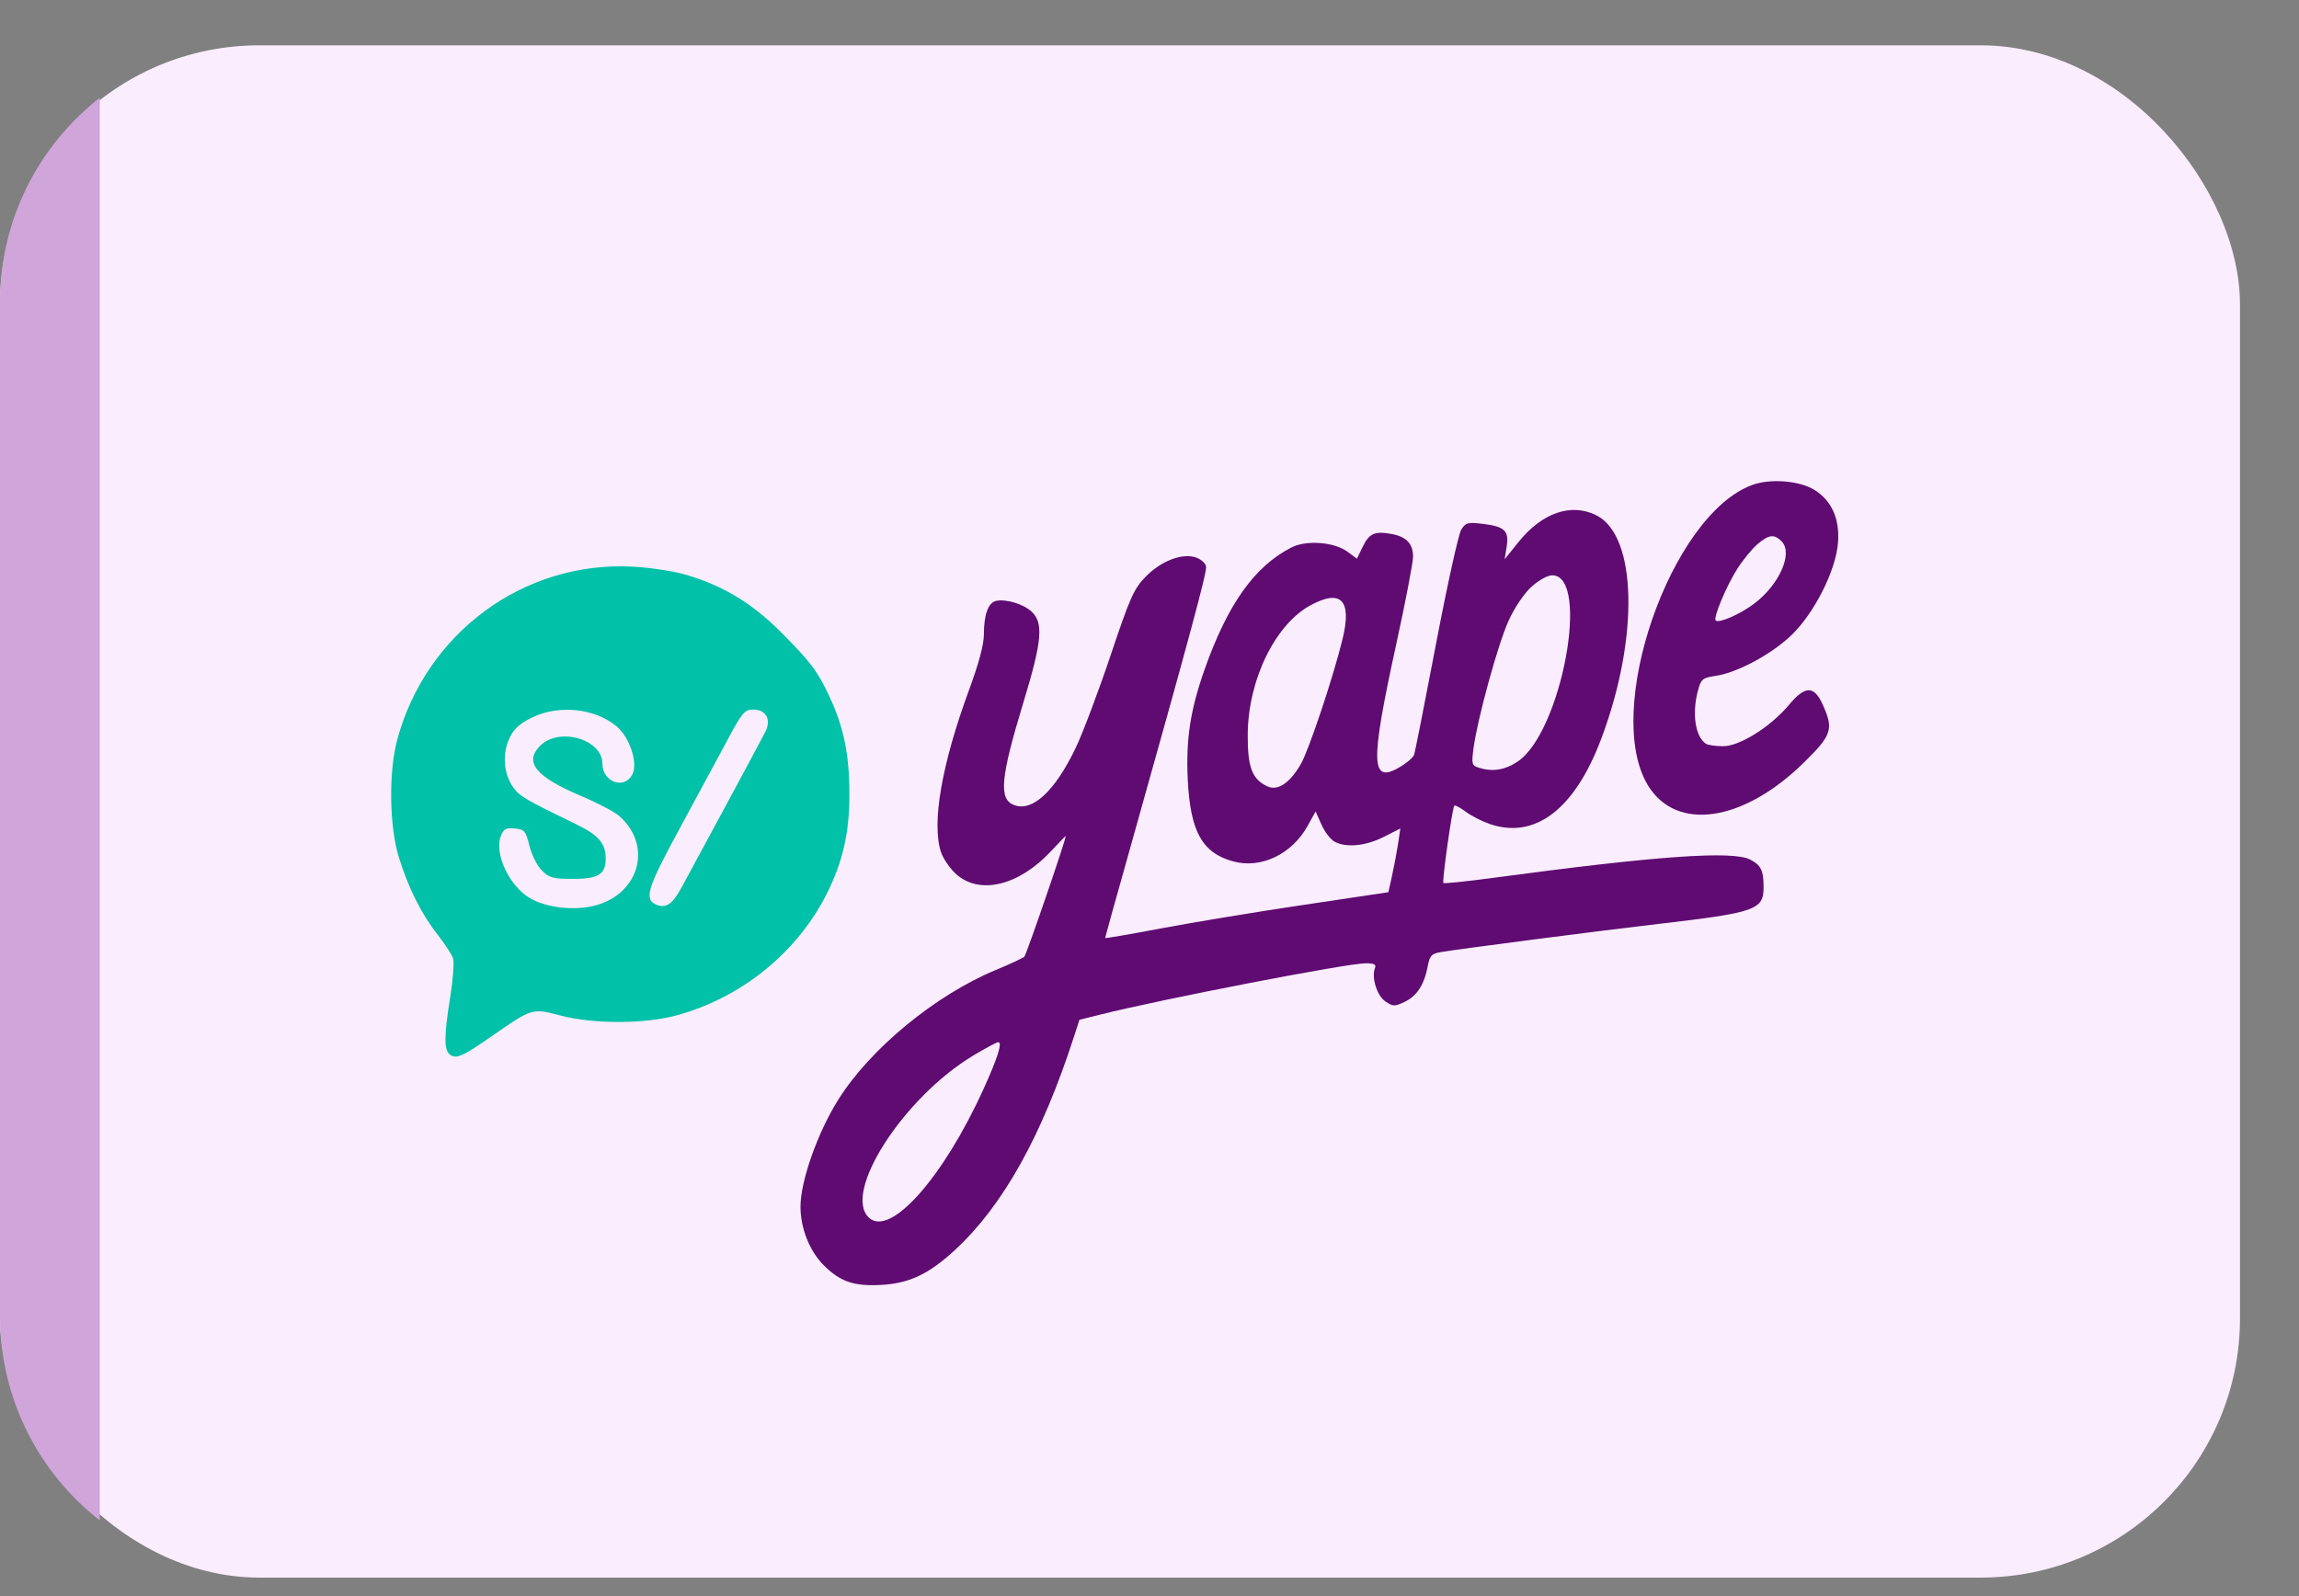 <svg width="36" height="25" viewBox="0 0 36 25" fill="none" xmlns="http://www.w3.org/2000/svg">
<rect x="0" y="0" width="36" height="25" fill="#808080" stroke="none"/>
<rect y="0.71" width="35.076" height="24" rx="4.06" fill="#FAEDFD"/>
<path fill-rule="evenodd" clip-rule="evenodd" d="M1.562 1.532C0.611 2.275 0 3.433 0 4.733V20.613C0 21.913 0.611 23.071 1.562 23.814V1.532Z" fill="#D0A5DA"/>
<path fill-rule="evenodd" clip-rule="evenodd" d="M24.999 8.072C25.634 8.392 25.67 9.983 25.076 11.566C24.658 12.681 24.032 13.156 23.315 12.902C23.2 12.861 23.035 12.776 22.95 12.713C22.865 12.649 22.785 12.607 22.773 12.62C22.741 12.653 22.578 13.807 22.602 13.831C22.613 13.842 22.967 13.806 23.388 13.749C25.938 13.406 27.132 13.321 27.407 13.464C27.576 13.552 27.616 13.634 27.616 13.899C27.616 14.251 27.488 14.295 25.974 14.471C25.027 14.581 22.829 14.866 22.555 14.914C22.417 14.938 22.388 14.971 22.358 15.129C22.304 15.42 22.189 15.599 22 15.69C21.839 15.767 21.816 15.767 21.697 15.688C21.564 15.601 21.473 15.314 21.53 15.165C21.553 15.105 21.519 15.088 21.385 15.088C21.094 15.088 18.19 15.65 17.22 15.894L16.903 15.973L16.817 16.238C16.315 17.791 15.709 18.879 14.959 19.574C14.55 19.953 14.243 20.1 13.809 20.125C13.374 20.151 13.157 20.077 12.897 19.816C12.676 19.594 12.535 19.237 12.535 18.9C12.535 18.499 12.802 17.742 13.126 17.225C13.627 16.425 14.651 15.583 15.598 15.191C15.817 15.1 16.017 15.007 16.04 14.985C16.072 14.955 16.687 13.164 16.689 13.094C16.689 13.089 16.586 13.195 16.46 13.33C15.957 13.871 15.346 14.021 14.976 13.695C14.878 13.608 14.77 13.452 14.735 13.347C14.586 12.895 14.745 11.973 15.174 10.808C15.329 10.387 15.407 10.094 15.407 9.932C15.407 9.627 15.476 9.438 15.597 9.412C15.755 9.378 16.027 9.461 16.156 9.582C16.343 9.758 16.317 10.044 16.027 10.997C15.664 12.191 15.635 12.519 15.883 12.611C16.169 12.717 16.52 12.391 16.844 11.715C16.953 11.488 17.198 10.839 17.388 10.273C17.699 9.347 17.755 9.222 17.943 9.03C18.186 8.782 18.517 8.658 18.731 8.733C18.807 8.76 18.877 8.823 18.886 8.873C18.902 8.957 18.632 9.958 17.686 13.324C17.476 14.068 17.305 14.683 17.305 14.692C17.305 14.701 17.703 14.632 18.19 14.54C18.677 14.448 19.675 14.283 20.408 14.174L21.741 13.975L21.799 13.711C21.831 13.567 21.873 13.342 21.893 13.213L21.928 12.977L21.667 13.109C21.384 13.252 21.08 13.281 20.899 13.184C20.836 13.15 20.743 13.03 20.693 12.916L20.601 12.71L20.479 12.931C20.233 13.378 19.749 13.611 19.314 13.493C18.826 13.362 18.638 13.024 18.599 12.21C18.569 11.585 18.638 11.129 18.856 10.505C19.22 9.467 19.643 8.87 20.225 8.574C20.457 8.456 20.894 8.489 21.099 8.641L21.248 8.751L21.341 8.56C21.442 8.352 21.53 8.315 21.797 8.365C22.024 8.408 22.127 8.518 22.127 8.719C22.127 8.81 22.011 9.415 21.869 10.066C21.446 11.999 21.459 12.301 21.949 11.997C22.041 11.94 22.128 11.863 22.142 11.826C22.157 11.789 22.311 11.008 22.486 10.089C22.661 9.171 22.839 8.364 22.881 8.297C22.951 8.186 22.984 8.177 23.215 8.205C23.562 8.246 23.632 8.313 23.593 8.562L23.561 8.76L23.781 8.487C24.149 8.029 24.606 7.874 24.999 8.072ZM23.625 9.718C23.717 9.516 23.868 9.293 23.982 9.19C24.095 9.088 24.233 9.011 24.306 9.011C24.909 9.011 24.451 11.473 23.763 11.93C23.567 12.061 23.368 12.092 23.16 12.026C23.047 11.99 23.041 11.97 23.073 11.725C23.134 11.261 23.459 10.078 23.625 9.718ZM19.538 11.511C19.542 10.649 19.97 9.772 20.533 9.474C21.002 9.225 21.169 9.404 21.025 10.001C20.884 10.586 20.498 11.745 20.37 11.967C20.2 12.263 20.009 12.392 19.849 12.318C19.608 12.208 19.536 12.022 19.538 11.511ZM13.609 19.075C13.184 18.689 14.143 17.194 15.237 16.535C15.43 16.419 15.607 16.324 15.631 16.324C15.701 16.323 15.623 16.57 15.395 17.07C14.766 18.452 13.941 19.378 13.609 19.075Z" fill="#5F0B72"/>
<path fill-rule="evenodd" clip-rule="evenodd" d="M28.411 7.673C28.686 7.843 28.814 8.136 28.78 8.515C28.741 8.946 28.416 9.59 28.064 9.937C27.76 10.236 27.213 10.533 26.872 10.585C26.662 10.616 26.638 10.635 26.591 10.806C26.491 11.168 26.544 11.537 26.713 11.65C26.744 11.67 26.865 11.688 26.981 11.688C27.241 11.689 27.726 11.384 28.014 11.04C28.265 10.738 28.406 10.736 28.54 11.032C28.717 11.423 28.688 11.511 28.244 11.947C27.294 12.878 26.249 13.03 25.805 12.301C25.096 11.137 26.158 8.071 27.435 7.597C27.717 7.492 28.177 7.527 28.411 7.673ZM27.206 8.907C27.296 8.766 27.438 8.593 27.522 8.522C27.701 8.371 27.782 8.362 27.898 8.479C28.08 8.661 27.869 9.148 27.478 9.448C27.256 9.618 26.916 9.768 26.866 9.718C26.825 9.676 27.034 9.176 27.206 8.907Z" fill="#5F0B72"/>
<path fill-rule="evenodd" clip-rule="evenodd" d="M10.725 8.998C11.311 9.166 11.776 9.446 12.23 9.902C12.696 10.37 12.801 10.509 12.988 10.909C13.212 11.39 13.299 11.811 13.301 12.427C13.304 13.035 13.198 13.501 12.944 14.004C12.482 14.918 11.62 15.619 10.613 15.899C10.104 16.041 9.303 16.044 8.771 15.905C8.329 15.79 8.337 15.787 7.689 16.238C7.238 16.551 7.137 16.595 7.042 16.515C6.951 16.439 6.953 16.223 7.05 15.615C7.094 15.344 7.114 15.073 7.095 15.013C7.076 14.954 6.969 14.789 6.858 14.647C6.599 14.318 6.397 13.916 6.246 13.429C6.095 12.94 6.084 12.088 6.221 11.582C6.676 9.911 8.197 8.791 9.895 8.875C10.163 8.888 10.537 8.943 10.725 8.998ZM7.972 11.576C8.041 11.422 8.125 11.342 8.322 11.243C8.741 11.034 9.308 11.09 9.653 11.375C9.862 11.549 9.995 11.955 9.901 12.133C9.773 12.373 9.433 12.248 9.433 11.961C9.433 11.578 8.754 11.383 8.457 11.682C8.202 11.938 8.391 12.169 9.103 12.469C9.355 12.575 9.623 12.716 9.698 12.782C10.246 13.268 9.991 14.058 9.241 14.201C8.926 14.261 8.534 14.206 8.299 14.068C7.975 13.878 7.738 13.374 7.842 13.098C7.886 12.983 7.921 12.964 8.061 12.977C8.214 12.992 8.233 13.014 8.29 13.248C8.325 13.388 8.412 13.562 8.484 13.634C8.6 13.75 8.657 13.766 8.977 13.766C9.369 13.766 9.485 13.694 9.485 13.449C9.485 13.211 9.373 13.08 9.029 12.914C8.233 12.528 8.135 12.471 8.038 12.334C7.888 12.124 7.862 11.821 7.972 11.576ZM10.626 13.009C10.892 12.519 11.23 11.892 11.378 11.616C11.622 11.158 11.659 11.114 11.795 11.114C11.996 11.114 12.082 11.271 11.984 11.463C11.92 11.591 10.982 13.334 10.669 13.907C10.531 14.16 10.432 14.229 10.286 14.173C10.08 14.094 10.131 13.92 10.626 13.009Z" fill="#01C1A8"/>
</svg>
